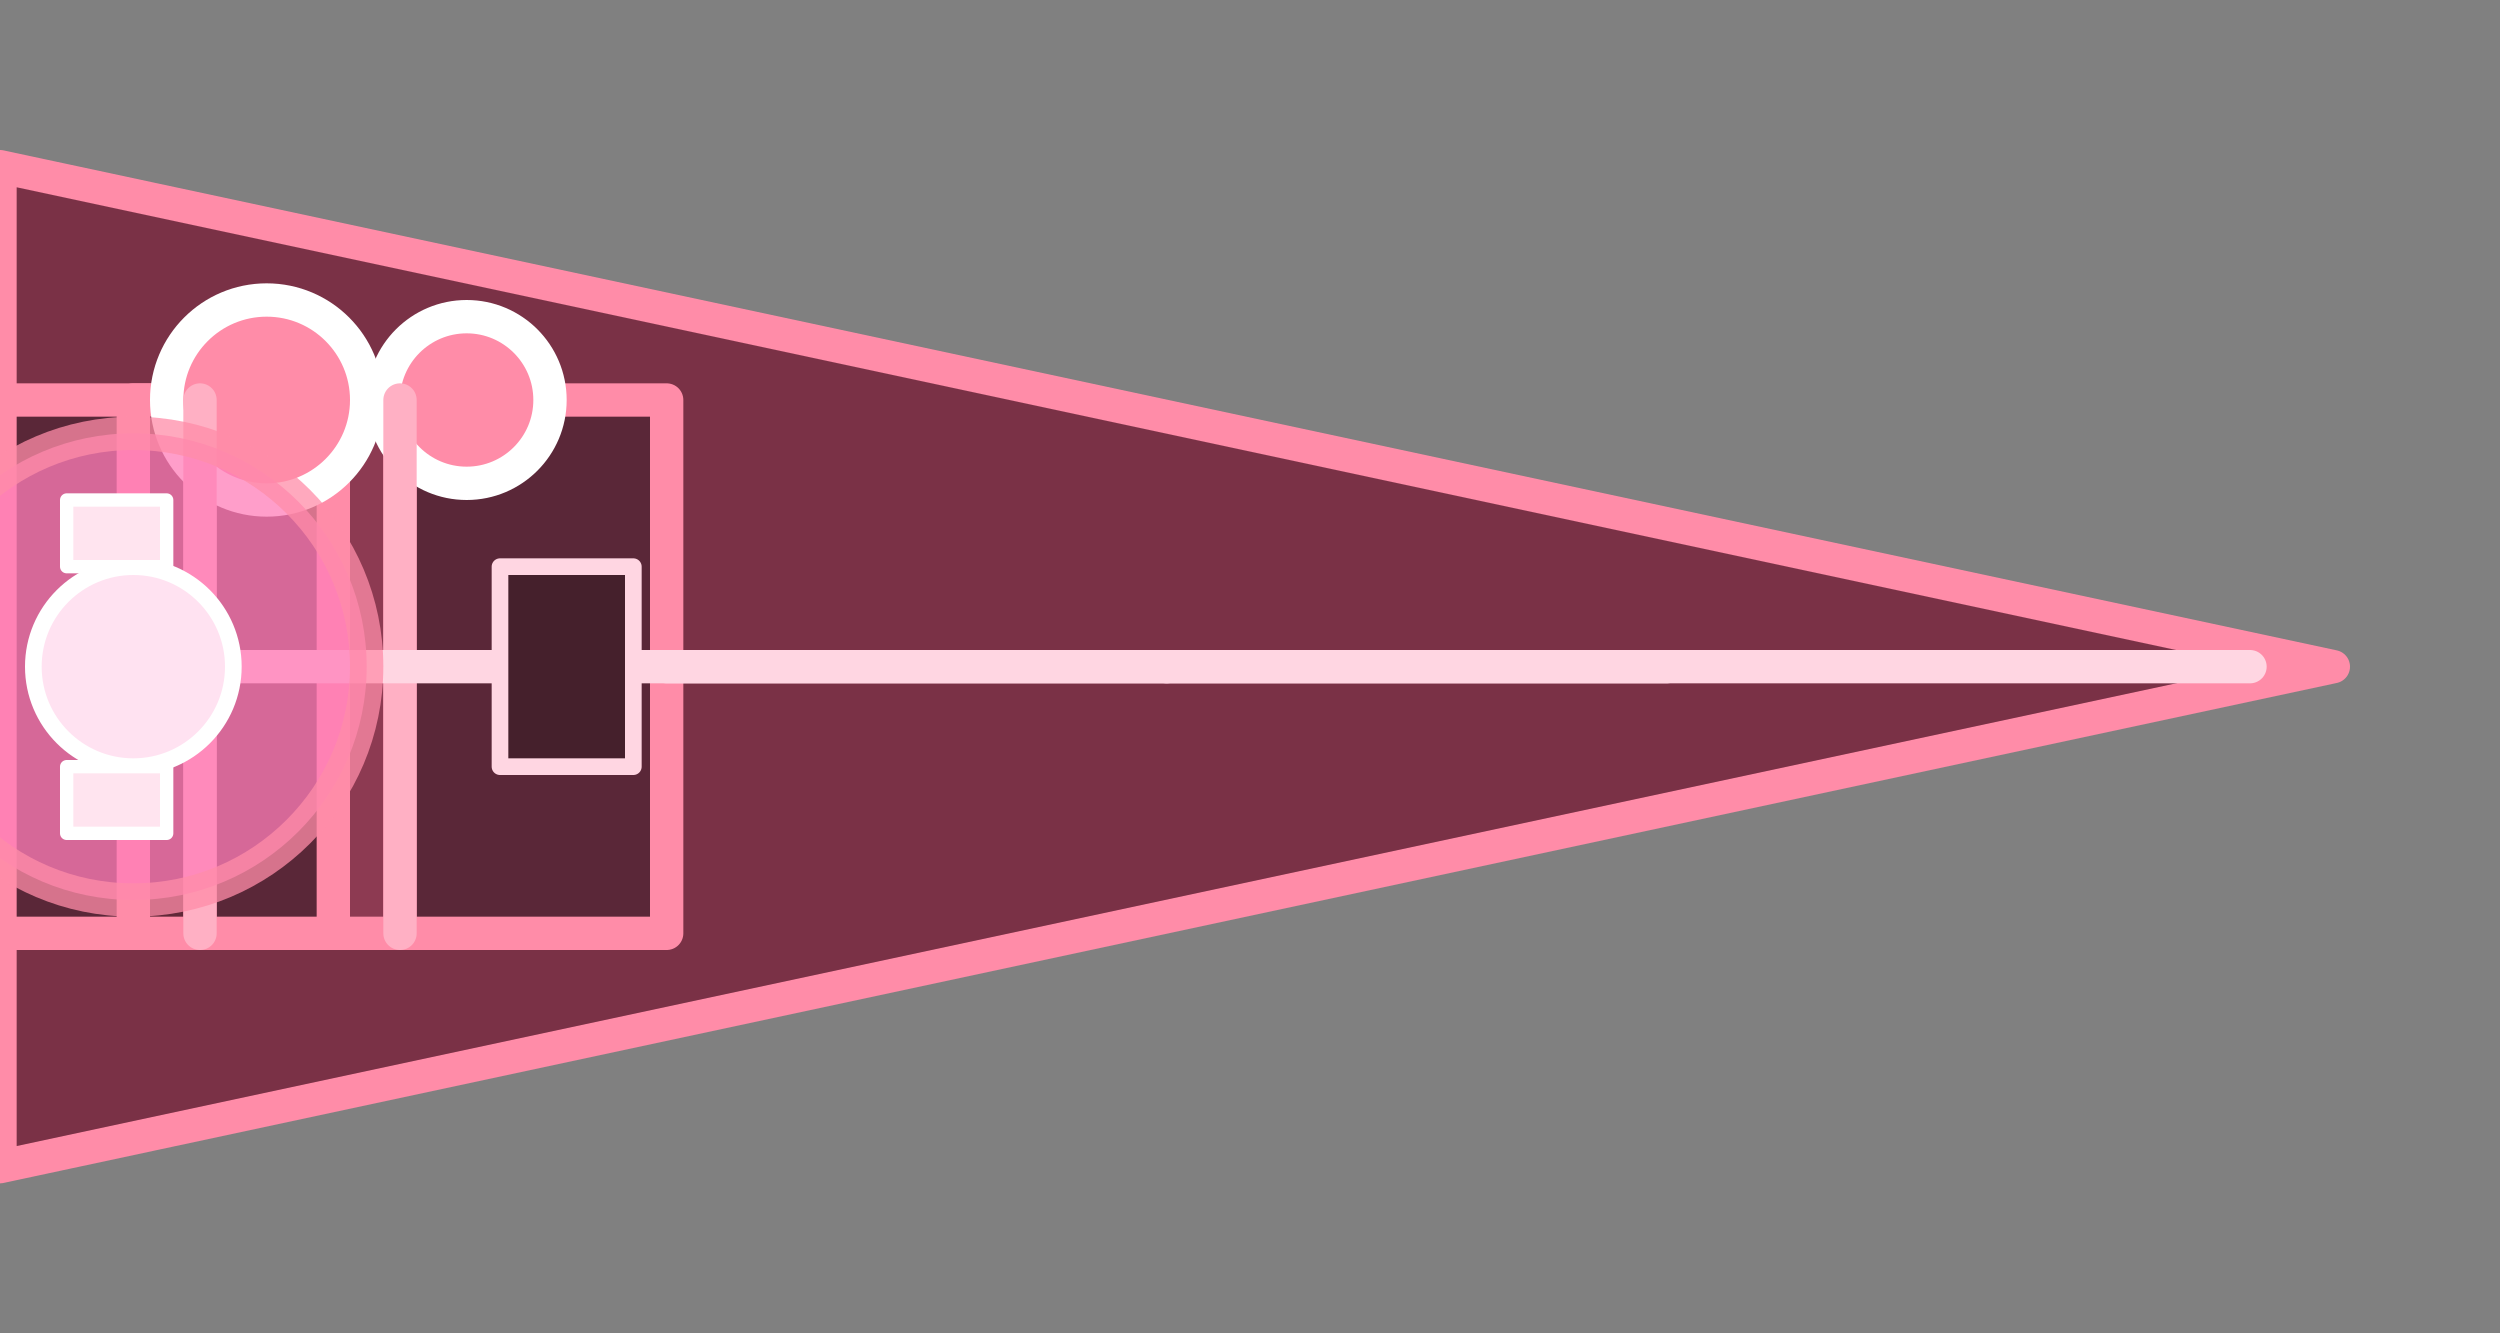 <svg viewBox="0 0 150 80" xmlns="http://www.w3.org/2000/svg">
  <rect x="0" y="0" width="150" height="80" fill="#808080" stroke="none"/>
  <title>Frigate</title>
  <g class="hull" stroke-width="2" stroke-linejoin="round" stroke-linecap="round">
    <g class="main">
      <polygon points="0,10 0,70 140,40" class="primary" fill="#7a3146" stroke="#ff8ca8" />
      <rect x="0" y="24" width="40" height="32" class="deck" fill="#5a2738" stroke="#ff8ca8" />
      <polygon points="20,24 24,24 24,56 20,56" class="panel-a" fill="#8d3a52" stroke="#ff8ca8" />
      <polygon points="8,24 12,24 12,56 8,56" class="panel-b" fill="#612838" stroke="#ff8ca8" />
    </g>
    <g class="sensors">
      <circle cx="16" cy="24" r="6" class="sensor" fill="#ff8ca8" stroke="#ffffff" />
      <circle cx="28" cy="24" r="5" class="sensor" fill="#ff8ca8" stroke="#ffffff" />
    </g>
    <g class="details" stroke="#ff8ca8" >
      <line x1="12" y1="24" x2="12" y2="56" class="detail" stroke="#ffb0c4" />
      <line x1="24" y1="24" x2="24" y2="56" class="detail" stroke="#ffb0c4" />
      <path d="M5 40 L135 40" class="highlight" stroke="#ffd6e2" />
      <circle cx="8" cy="40" r="14" class="engine-glow" fill="#ff7eb8" opacity="0.75" />
      <circle cx="8" cy="40" r="6" class="engine-core" fill="#ffe2f1" stroke="#ffffff" stroke-width="1" />
      <rect x="4" y="30" width="6" height="4" class="window" fill="#ffe4ef" stroke="#ffffff" stroke-width="0.8" />
      <rect x="4" y="46" width="6" height="4" class="window" fill="#ffe4ef" stroke="#ffffff" stroke-width="0.8" />
      <rect x="30" y="34" width="8" height="12" class="weapon" fill="#45202c" stroke="#ffd6e2" stroke-width="1" />
      <path d="M40 40 L70 40" class="highlight" stroke="#ffd6e2" />
      <path d="M70 40 L100 40" class="highlight" stroke="#ffd6e2" />
    </g>
  </g>
</svg>
